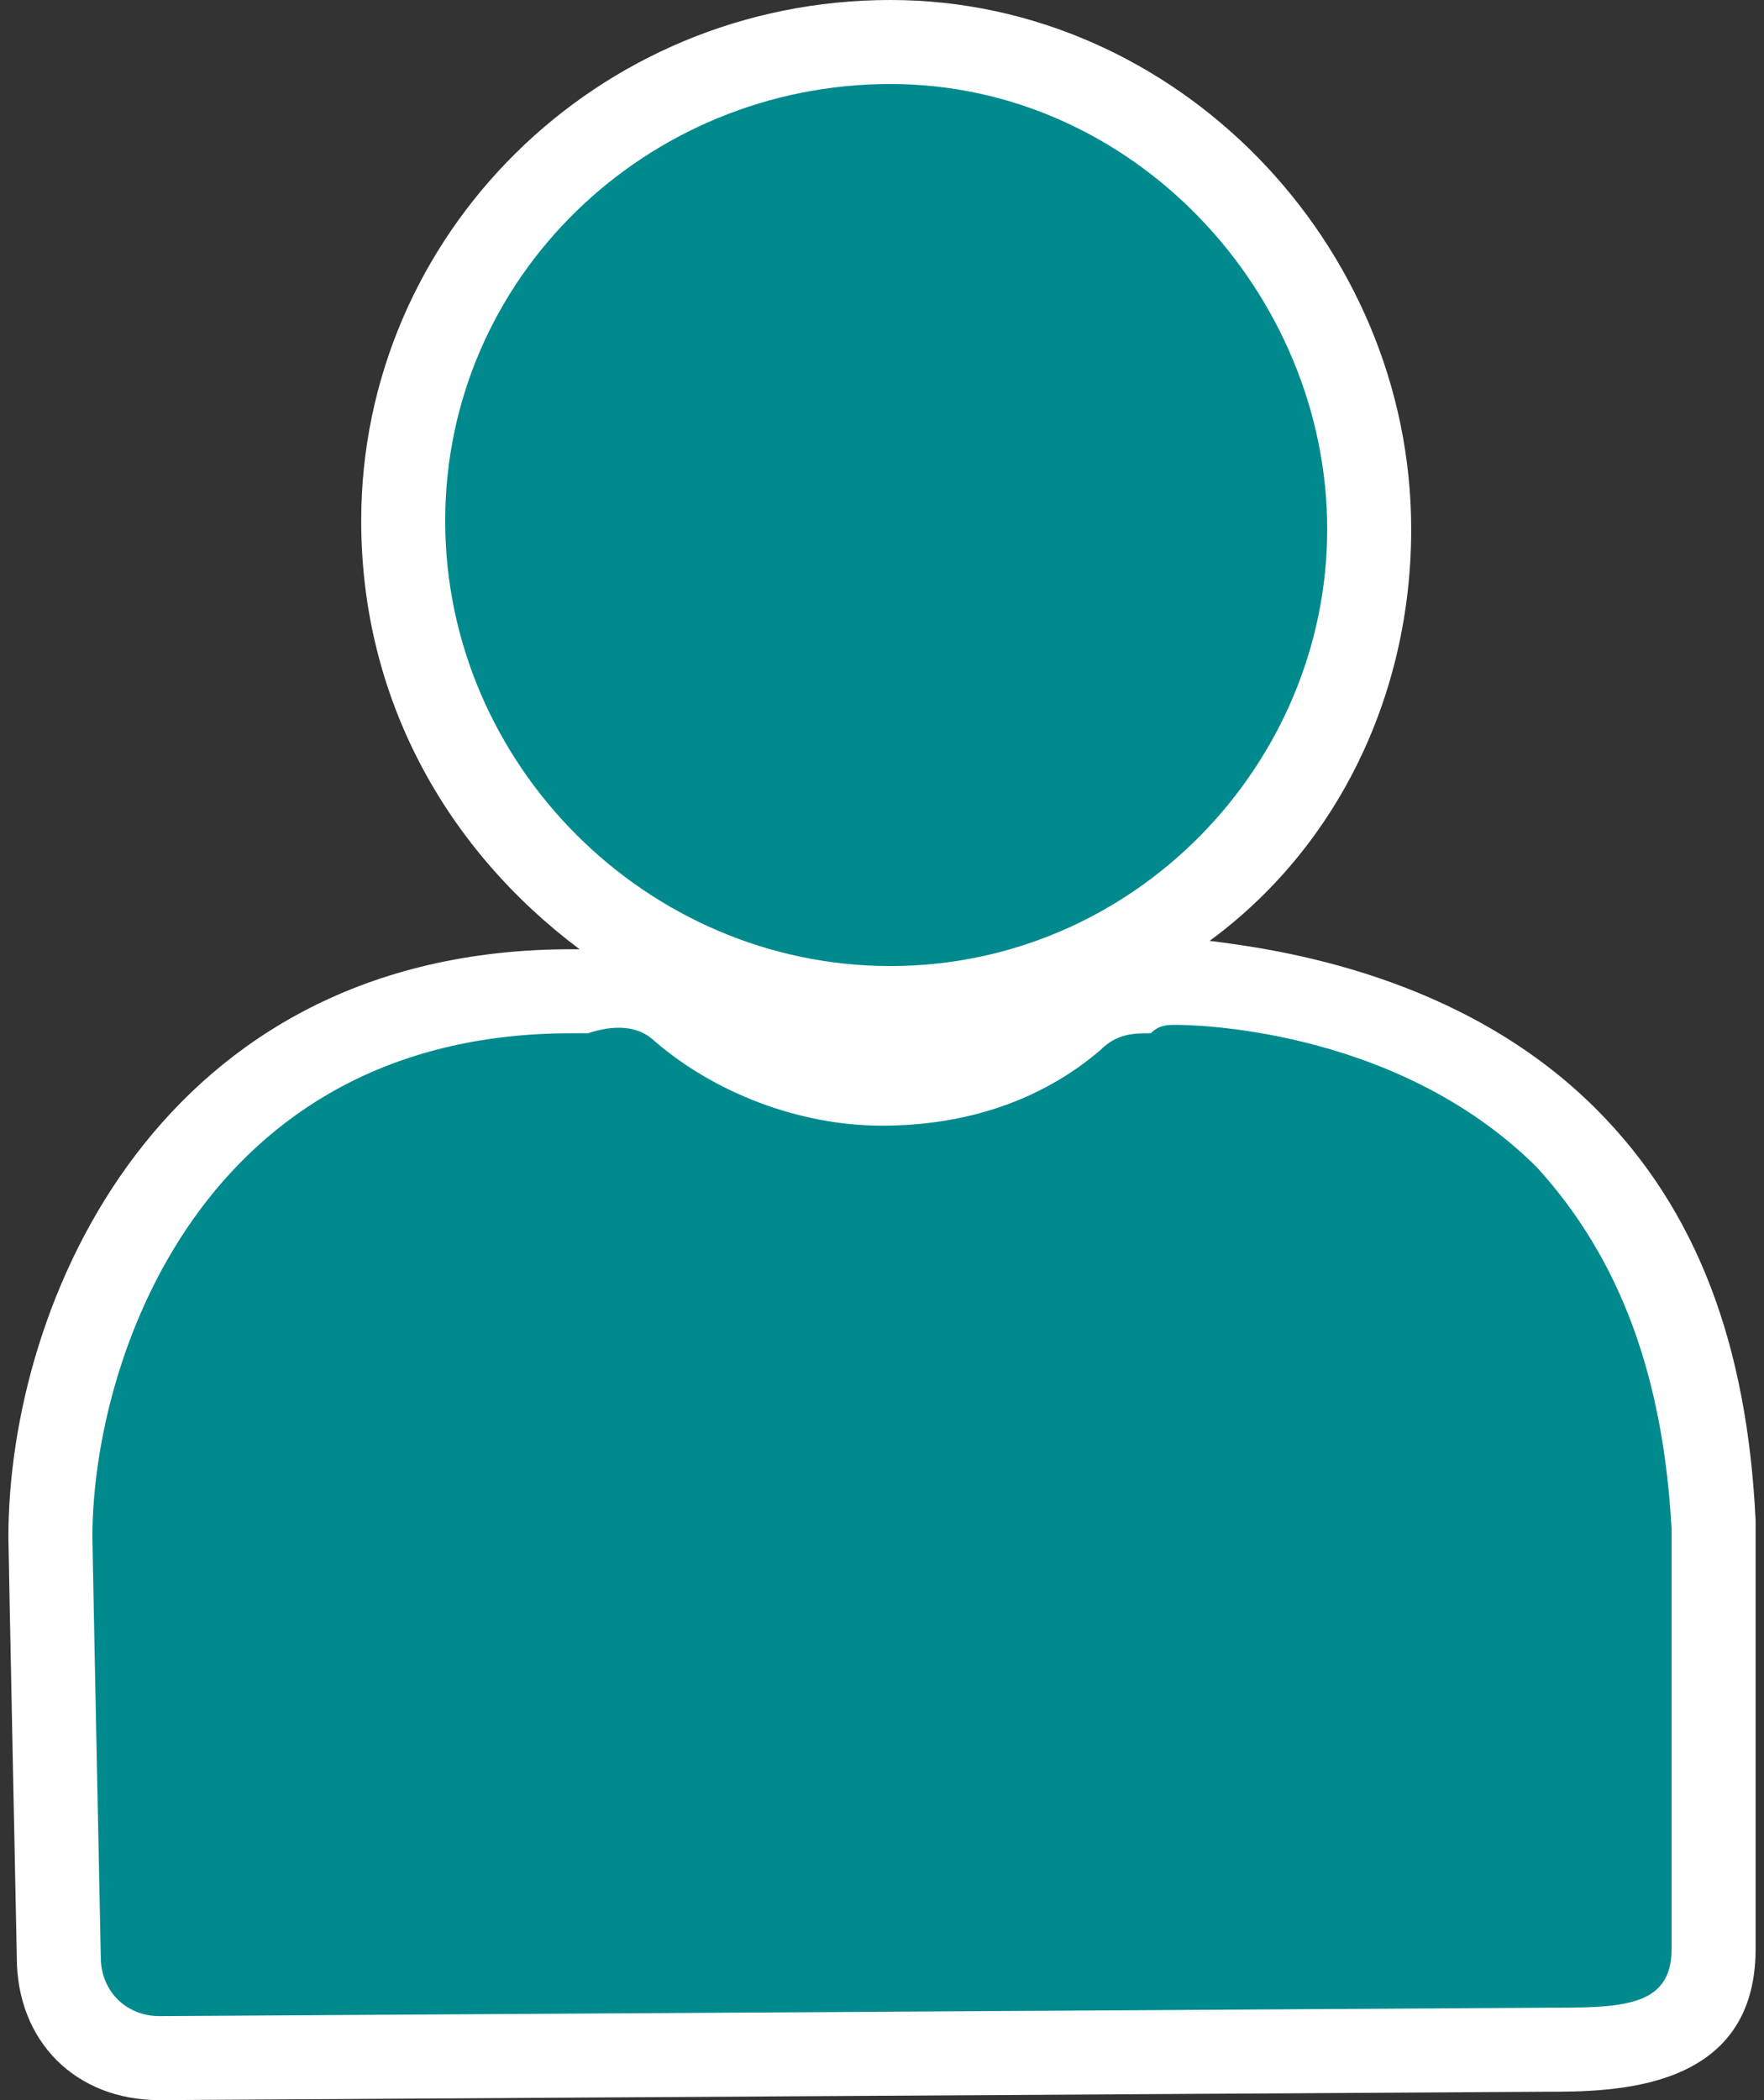 <?xml version="1.0" encoding="utf-8"?>
<!-- Generator: Adobe Illustrator 27.3.1, SVG Export Plug-In . SVG Version: 6.00 Build 0)  -->
<svg version="1.1" id="_レイヤー_2" xmlns="http://www.w3.org/2000/svg" xmlns:xlink="http://www.w3.org/1999/xlink" x="0px"
	 y="0px" viewBox="0 0 21 25" style="enable-background:new 0 0 21 25;" xml:space="preserve">
<rect x="0" y="0" width="21" height="25" fill="#333333" stroke="none"/>
<style type="text/css">
	.st0{fill:#FFFFFF;}
	.st1{fill:#008A8E;}
</style>
<path class="st0" d="M20.9,18.1c-0.1-2.1-0.7-3.7-1.9-4.9l0,0c-1.6-1.6-3.8-1.9-4.6-2c1.5-1.1,2.4-2.9,2.4-4.9C16.8,2.9,14,0,10.6,0
	C7.1,0,4.3,2.8,4.3,6.2c0,2.1,1,3.9,2.6,5.1c0,0,0,0,0,0H6.8c-4.9,0-6.7,4.2-6.7,7c0,0.1,0.1,5,0.1,5c0,1,0.7,1.7,1.7,1.7l16.5-0.1
	c0.8,0,2.5,0,2.5-1.7L20.9,18.1z"/>
<path class="st1" d="M10.6,11.5c2.9,0,5.2-2.4,5.2-5.2S13.5,1,10.6,1S5.3,3.3,5.3,6.2S7.7,11.5,10.6,11.5z"/>
<path class="st1" d="M18.3,13.9c-1.7-1.7-4.2-1.7-4.3-1.7s-0.2,0-0.3,0.1c-0.2,0-0.4,0-0.6,0.2c-0.7,0.6-1.6,0.9-2.6,0.9
	s-2-0.4-2.7-1c-0.2-0.2-0.5-0.2-0.8-0.1c-0.1,0-0.2,0-0.2,0c-4.4,0-5.7,3.9-5.7,6l0,0c0,0.1,0.1,5,0.1,5c0,0.4,0.3,0.7,0.7,0.7l0,0
	l16.5-0.1c0.9,0,1.5,0,1.5-0.7v-5C19.8,16.4,19.3,15,18.3,13.9L18.3,13.9z"/>
</svg>
